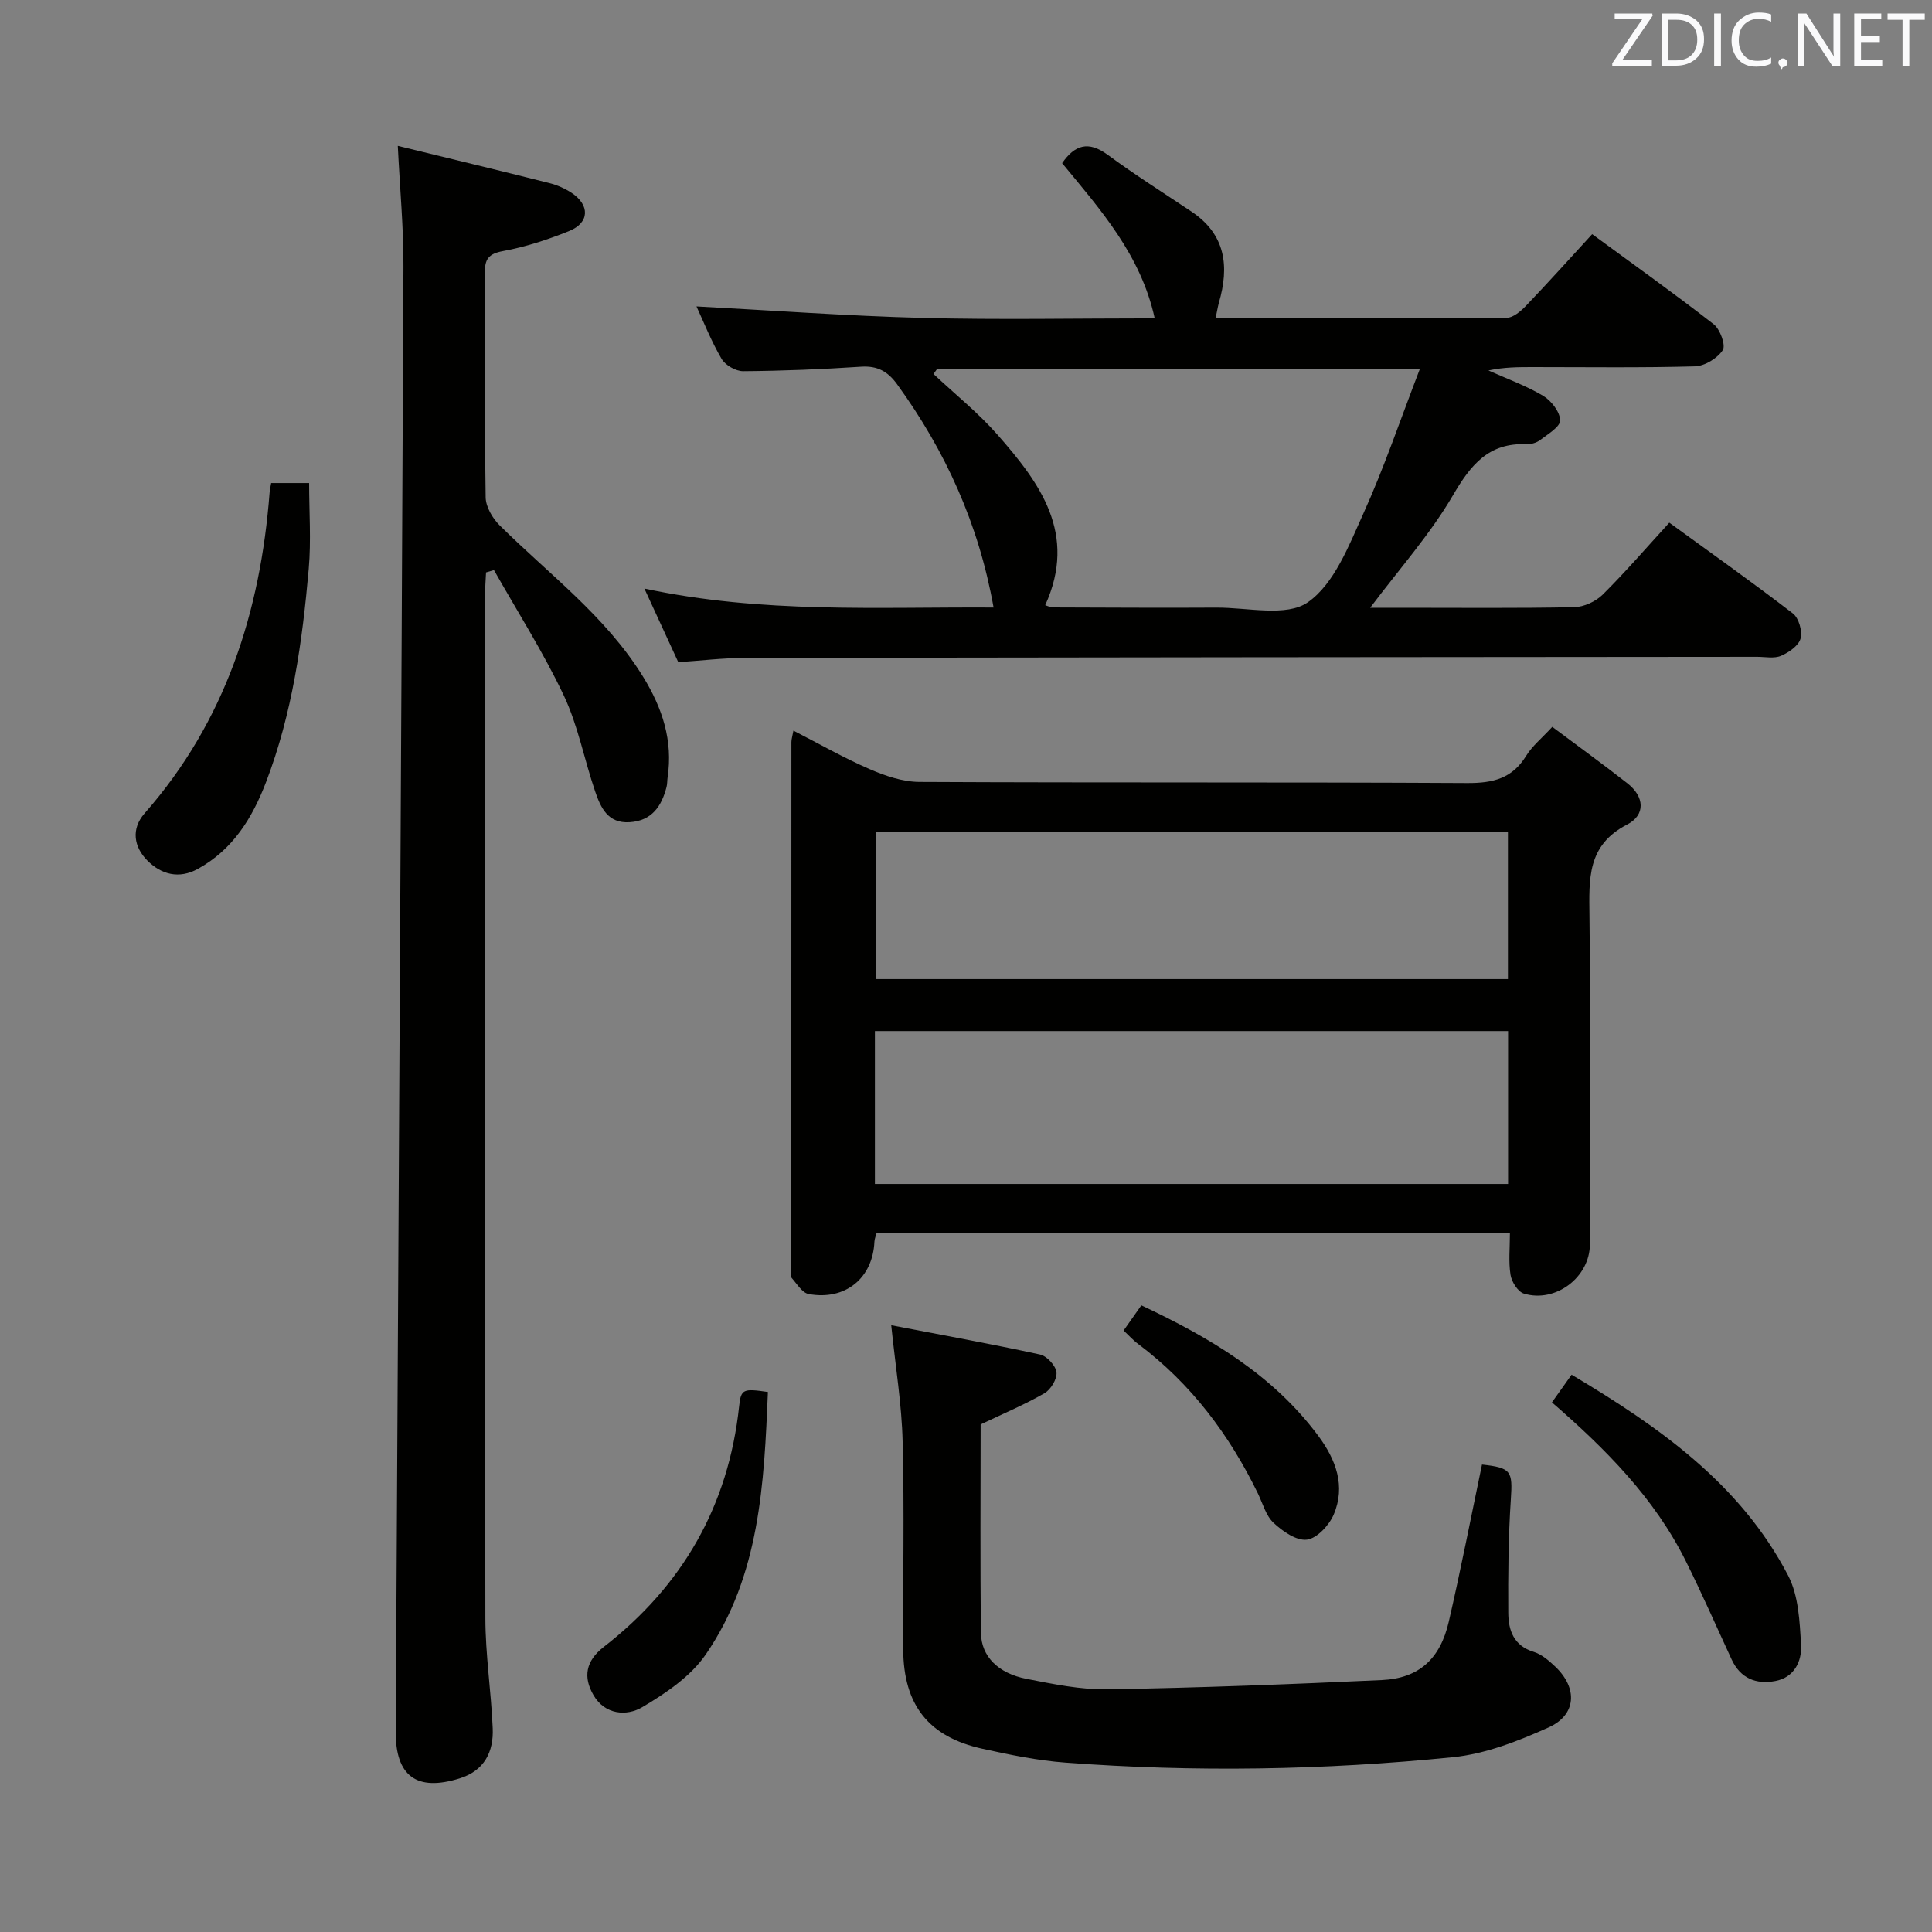 <svg enable-background="new 0 0 400 400" viewBox="0 0 400 400" xmlns="http://www.w3.org/2000/svg"><rect x="0" y="0" width="400" height="400" fill="#808080" stroke="none"/><g fill="#010100"><path d="m164.27 151.27c5.45 2.79 10.47 5.67 15.76 7.96 3.23 1.4 6.86 2.64 10.31 2.66 37.82.19 75.64.02 113.46.23 5.28.03 9.28-.93 12.16-5.61 1.27-2.07 3.28-3.69 5.42-6.02 5.29 3.96 10.51 7.73 15.57 11.7 3.53 2.77 3.79 6.54-.1 8.54-8.3 4.28-7.85 11.29-7.77 18.9.26 22.66.11 45.32.09 67.98-.01 6.8-7.06 12.21-13.66 10.22-1.24-.37-2.54-2.43-2.77-3.87-.44-2.72-.13-5.56-.13-8.62-44.02 0-87.44 0-131.14 0-.14.54-.4 1.13-.43 1.74-.34 7.54-6.01 12.23-13.61 10.84-1.34-.24-2.43-2.11-3.52-3.33-.26-.28-.08-.97-.08-1.47 0-36.49 0-72.98.02-109.47 0-.61.21-1.22.42-2.38zm16.87 93.86h131.09c0-10.89 0-21.32 0-31.66-43.92 0-87.47 0-131.09 0zm.22-72.83v30.41h130.84c0-10.27 0-20.31 0-30.41-43.81 0-87.23 0-130.84 0z"/><path d="m251.67 65.92c20.28 0 40.25.05 60.23-.11 1.35-.01 2.94-1.35 4-2.46 4.58-4.78 9-9.71 13.74-14.87 8.63 6.34 17.03 12.31 25.15 18.64 1.34 1.04 2.55 4.36 1.89 5.37-1.12 1.7-3.74 3.3-5.78 3.36-11.16.31-22.33.15-33.5.15-2.99 0-5.99 0-9.24.7 3.8 1.71 7.77 3.13 11.33 5.25 1.68 1 3.48 3.32 3.52 5.08.03 1.34-2.54 2.85-4.13 4.07-.74.57-1.88.91-2.82.87-7.84-.34-11.55 4.25-15.25 10.59-4.72 8.08-11.08 15.21-17.13 23.27h6.74c11.83 0 23.67.12 35.49-.12 2.02-.04 4.48-1.18 5.93-2.62 4.7-4.67 9.04-9.71 13.77-14.88 8.76 6.37 17.3 12.42 25.59 18.8 1.22.94 2 3.67 1.59 5.19-.4 1.48-2.42 2.88-4.04 3.58-1.42.61-3.28.21-4.94.21-69.82.06-139.65.1-209.47.22-4.63.01-9.25.58-13.91.89-2.31-5.01-4.49-9.77-7.02-15.25 24.4 5.22 48.27 3.79 72.3 3.93-3.08-17.32-9.97-32.41-19.96-46.2-1.93-2.67-4.07-3.88-7.46-3.66-8.13.54-16.28.87-24.43.93-1.52.01-3.7-1.24-4.47-2.56-2.16-3.7-3.75-7.74-5.19-10.85 15.52.82 31.16 1.97 46.82 2.38 15.81.41 31.63.09 48.05.09-2.88-13.15-11.2-22.46-19.17-32.13 2.62-3.77 5.41-4.68 9.42-1.74 5.62 4.13 11.53 7.87 17.34 11.75 7.12 4.75 7.89 11.37 5.69 18.91-.25.94-.4 1.89-.68 3.22zm-35.27 59.38c.83.27 1.14.46 1.45.46 11.32.03 22.64.11 33.97.04 6.45-.04 14.52 1.98 18.95-1.1 5.45-3.79 8.47-11.66 11.45-18.26 4.35-9.6 7.74-19.64 11.77-30.11-34.27 0-67.1 0-99.93 0-.26.37-.53.74-.79 1.1 4.45 4.18 9.28 8.05 13.29 12.62 8.74 9.97 16.56 20.45 9.84 35.25z"/><path d="m82.36 30.2c10.83 2.64 21.13 5.12 31.4 7.71 1.58.4 3.17 1.1 4.54 1.99 3.87 2.55 3.77 6.21-.44 7.92-4.42 1.79-9.04 3.3-13.71 4.16-3.04.56-3.79 1.7-3.77 4.51.09 15.49-.06 30.99.17 46.48.03 1.95 1.4 4.3 2.85 5.75 10.24 10.17 22.02 18.85 29.76 31.42 3.97 6.45 6.2 13.19 5.06 20.82-.1.66-.05 1.35-.22 1.98-1.03 4.01-3.06 7-7.65 7.29-4.53.29-6-3.06-7.14-6.4-2.25-6.58-3.53-13.58-6.47-19.81-4.23-8.94-9.59-17.35-14.47-25.99-.55.16-1.1.32-1.64.48-.07 1.51-.2 3.03-.2 4.54-.01 70.64-.06 141.28.06 211.92.01 7.62 1.2 15.23 1.52 22.85.21 4.87-1.72 8.76-6.79 10.36-8.93 2.81-13.34-.43-13.29-9.66.56-101.09 1.14-202.18 1.6-303.27.04-8.03-.73-16.07-1.17-25.05z"/><path d="m184.52 274.38c10.04 1.93 20.47 3.82 30.81 6.06 1.41.31 3.24 2.3 3.4 3.68.16 1.37-1.18 3.59-2.49 4.34-4.14 2.38-8.57 4.24-13.21 6.45 0 14.24-.12 28.73.07 43.21.06 4.85 3.6 8.34 9.42 9.47 5.53 1.08 11.19 2.26 16.77 2.17 18.95-.32 37.89-1.04 56.82-1.92 7.65-.36 12.06-4.35 13.84-12.07 2.49-10.8 4.61-21.69 6.88-32.55 6.1.67 6.36 1.37 5.97 7.23-.52 7.8-.58 15.63-.53 23.45.02 3.58 1.08 6.82 5.26 8.1 1.66.51 3.17 1.83 4.48 3.07 4.67 4.44 4.4 9.98-1.4 12.58-6.28 2.82-13.04 5.48-19.79 6.16-26.69 2.69-53.48 3.13-80.25 1.12-5.77-.43-11.51-1.62-17.18-2.87-11.14-2.46-16.33-9.05-16.39-20.57-.07-14.33.25-28.67-.12-43-.18-7.72-1.47-15.42-2.36-24.11z"/><path d="m56.14 100.01h7.86c0 5.94.43 11.89-.08 17.75-1.32 15.03-3.39 29.94-8.84 44.17-2.87 7.48-6.86 13.96-14.11 17.96-3.93 2.17-7.58 1.15-10.43-1.69-2.83-2.82-3.45-6.56-.6-9.81 16.72-19.02 23.98-41.68 25.88-66.45.04-.49.16-.97.32-1.93z"/><path d="m321.31 290.35c1.33-1.87 2.55-3.59 4.07-5.73 18.09 10.78 34.92 22.55 44.83 41.57 2.17 4.16 2.4 9.53 2.68 14.39.19 3.34-1.39 6.72-5.33 7.46-3.97.75-7.23-.54-9.05-4.48-3.14-6.79-6.14-13.64-9.47-20.33-6.5-13.07-16.57-23.21-27.73-32.88z"/><path d="m158.99 288.2c-.8 18.95-1.65 38-12.87 54.34-3.12 4.55-8.29 8.04-13.16 10.92-3.23 1.91-7.72 1.57-10.08-2.49-2.17-3.73-1.65-7.06 2.13-10 16.3-12.65 25.81-29.2 28.02-49.84.38-3.56.85-3.67 5.96-2.93z"/><path d="m232.63 275.47c1.24-1.76 2.37-3.37 3.67-5.21 14.14 6.65 27.2 14.34 36.63 27.01 3.66 4.93 5.72 10.39 3.2 16.31-.95 2.22-3.46 4.92-5.54 5.19-2.16.28-5.04-1.73-6.91-3.48-1.59-1.49-2.24-4.01-3.25-6.1-5.92-12.16-13.84-22.71-24.73-30.89-1.07-.78-1.95-1.78-3.07-2.83z"/></g><path d="m342.2 3.2-6.3 9.2h6.1v1.2h-8.2v-.5l6.2-9.1h-5.7v-1.2h7.8v.4z" fill="#fafafb"/><path d="m344 13.7v-10.9h3.1c1.6 0 3 .5 4.1 1.4 1.1 1 1.6 2.2 1.6 3.9s-.5 3-1.6 4-2.5 1.5-4.2 1.5h-3zm1.4-9.6v8.4h1.6c1.4 0 2.5-.4 3.2-1.1.8-.8 1.2-1.8 1.2-3.2s-.4-2.4-1.2-3.1-1.8-1-3.1-1z" fill="#fafafb"/><path d="m356.3 2.8v10.9h-1.4v-10.9z" fill="#fafafb"/><path d="m366.6 13.2c-.8.4-1.8.6-3 .6-1.6 0-2.8-.5-3.7-1.5s-1.4-2.3-1.4-3.9c0-1.7.5-3.2 1.6-4.2s2.4-1.6 4-1.6c1 0 1.9.1 2.6.4v1.5c-.8-.4-1.6-.6-2.6-.6-1.2 0-2.2.4-3 1.2s-1.1 1.9-1.1 3.3c0 1.3.4 2.3 1.1 3.1s1.6 1.1 2.8 1.1c1.1 0 2-.2 2.8-.7v1.3z" fill="#fafafb"/><path d="m368.2 13c0-.3.1-.5.3-.6.2-.2.4-.3.6-.3.3 0 .5.1.7.3s.3.4.3.6-.1.5-.3.6c-.2.2-.4.3-.7.3-.3 1-.5-.1-.6-.3-.2-.2-.3-.4-.3-.6z" fill="#fafafb"/><path d="m381.1 13.7h-1.7l-5.5-8.4c-.2-.2-.3-.5-.4-.7 0 .2.1.8.1 1.5v7.6h-1.4v-10.9h1.8l5.3 8.3c.3.4.4.6.4.8 0-.3-.1-.8-.1-1.6v-7.5h1.4v10.9z" fill="#fafafb"/><path d="m389.7 13.7h-5.8v-10.9h5.6v1.2h-4.2v3.5h3.9v1.2h-3.9v3.7h4.4z" fill="#fafafb"/><path d="m398.4 4.1h-3.1v9.6h-1.4v-9.6h-3.1v-1.3h7.7v1.3z" fill="#fafafb"/></svg>
